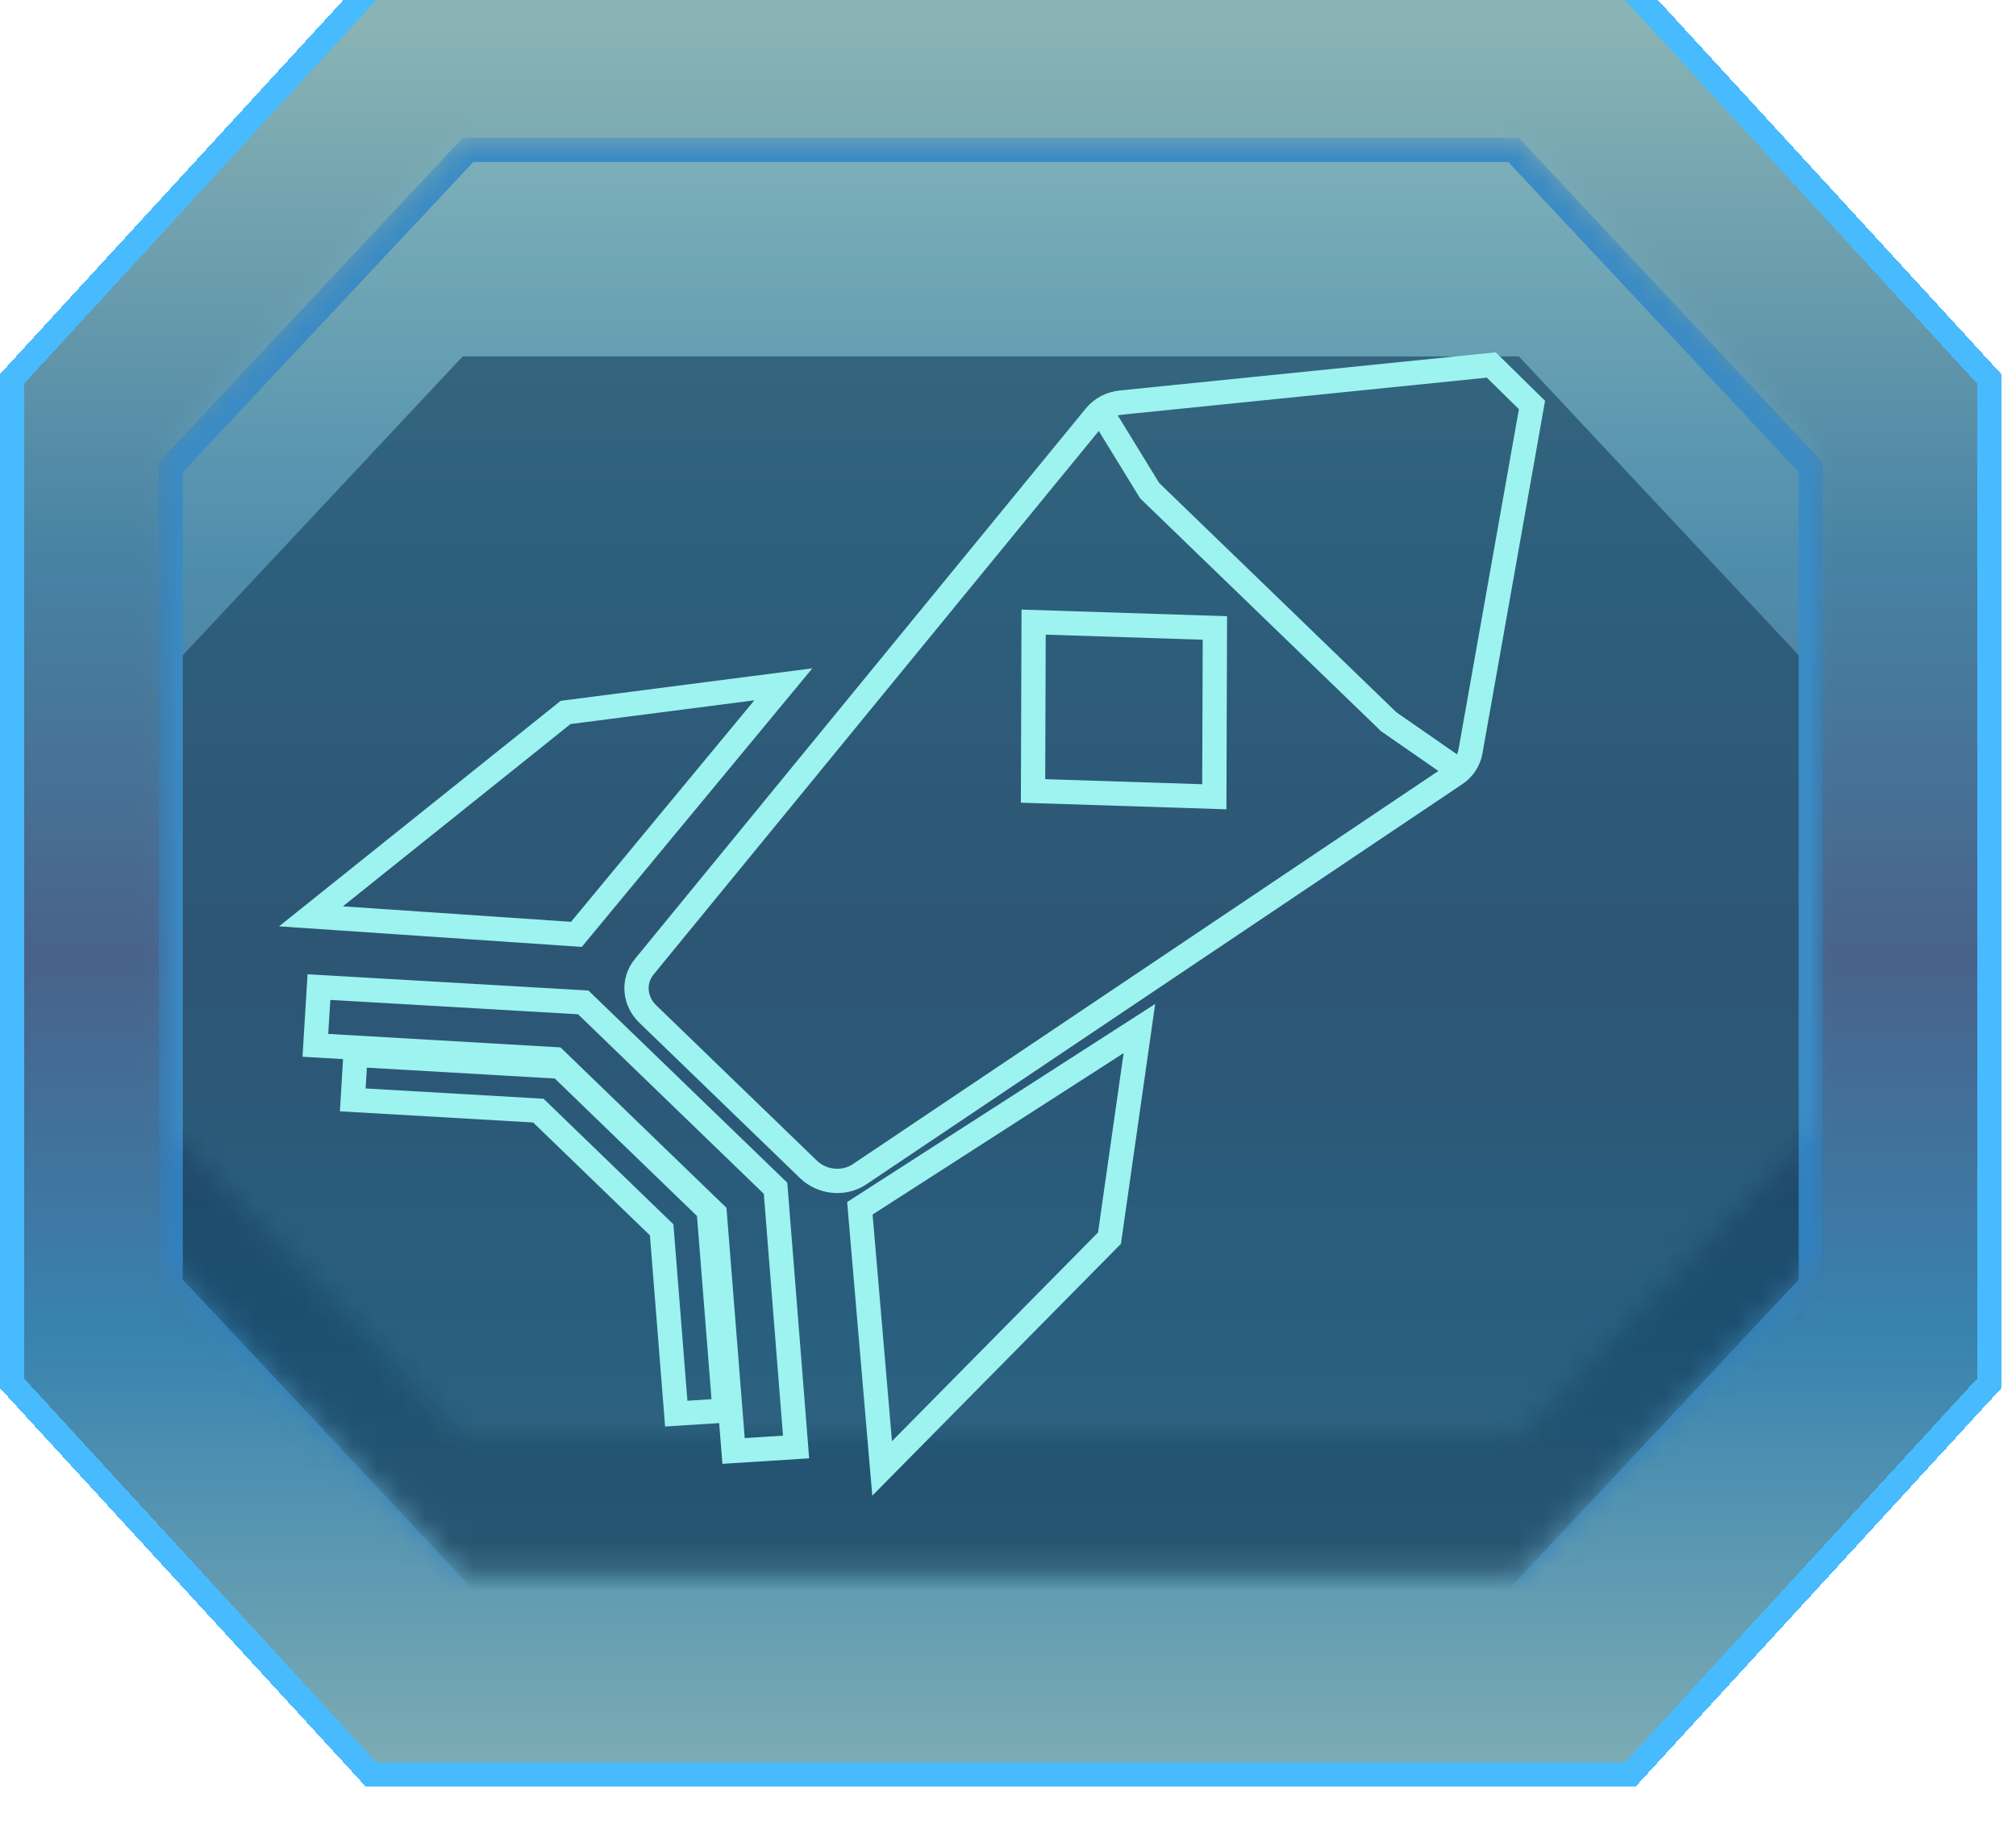 <svg width="83" height="75" viewBox="0 0 83 75" fill="none" xmlns="http://www.w3.org/2000/svg">
<g filter="url(#filter0_dii_558_498)">
<path d="M15.057 74.54H67.341L82.395 58.142V16.398L67.341 0H15.057L0 16.398V58.142L15.057 74.54Z" fill="url(#paint0_linear_558_498)" fill-opacity="0.8" shape-rendering="crispEdges"/>
<path d="M67.121 0.5L81.894 16.592V57.947L67.121 74.04H15.276L0.5 57.947V16.592L15.276 0.5H67.121Z" stroke="#48BBFF" shape-rendering="crispEdges"/>
</g>
<mask id="mask0_558_498" style="mask-type:alpha" maskUnits="userSpaceOnUse" x="6" y="5" width="70" height="60">
<path d="M19.049 64.817H62.533L75.053 51.806V18.683L62.533 5.672H19.049L6.526 18.683V51.806L19.049 64.817Z" fill="#0F3653"/>
</mask>
<g mask="url(#mask0_558_498)">
<g filter="url(#filter1_i_558_498)">
<path d="M19.049 66.438H62.533L75.053 53.07V19.04L62.533 5.672H19.049L6.526 19.04V53.07L19.049 66.438Z" fill="#0F3653" fill-opacity="0.67"/>
</g>
<path d="M62.316 6.172L74.553 19.237V52.872L62.316 65.938H19.266L7.026 52.872V19.237L19.266 6.172H62.316Z" stroke="#3180BF"/>
<mask id="mask1_558_498" style="mask-type:alpha" maskUnits="userSpaceOnUse" x="6" y="0" width="70" height="60">
<path d="M19.049 59.146H62.533L75.053 46.134V13.012L62.533 0H19.049L6.526 13.012V46.134L19.049 59.146Z" fill="#0F3653" fill-opacity="0.67"/>
</mask>
<g mask="url(#mask1_558_498)">
<g filter="url(#filter2_f_558_498)">
<path d="M14.241 75.35H66.525L81.579 58.952V17.209L66.525 0.81H14.241L-0.816 17.209V58.952L14.241 75.35Z" fill="#96F5FF" fill-opacity="0.15"/>
</g>
</g>
</g>
<g filter="url(#filter3_d_558_498)">
<path d="M26.524 39.794L45.095 17.125C45.351 16.812 45.734 16.612 46.158 16.57L61.397 15.024L63.073 16.671L60.54 30.934C60.472 31.311 60.251 31.645 59.92 31.867L35.387 48.337C34.747 48.767 33.849 48.681 33.284 48.135L26.672 41.743C26.111 41.203 26.049 40.374 26.524 39.794Z" stroke="#9DF3EF" stroke-miterlimit="10"/>
<path d="M12.803 37.719L23.731 38.461L32.25 28.169L23.286 29.326L12.803 37.719Z" stroke="#9DF3EF" stroke-miterlimit="10"/>
<path d="M36.318 60.445L35.401 49.736L46.91 42.337L45.678 50.966L36.318 60.445Z" stroke="#9DF3EF" stroke-miterlimit="10"/>
<path d="M30.201 59.726L29.426 49.945L22.861 43.602L12.984 43.029L13.131 40.632L24.013 41.262L31.93 48.913L32.775 59.562L30.201 59.726Z" stroke="#9DF3EF" stroke-miterlimit="10"/>
<path d="M27.842 58.189L27.241 50.623L22.164 45.716L14.523 45.274L14.636 43.42L23.055 43.906L29.178 49.826L29.832 58.062L27.842 58.189Z" stroke="#9DF3EF" stroke-miterlimit="10"/>
<path d="M50.018 25.849L42.555 25.608L42.531 32.557L49.994 32.797L50.018 25.849Z" stroke="#9DF3EF" stroke-miterlimit="10"/>
<path d="M45.371 17L47.331 20.196L57.173 29.708L60.312 31.886" stroke="#9DF3EF" stroke-miterlimit="10"/>
</g>
<defs>
<filter id="filter0_dii_558_498" x="0" y="-3" width="82.394" height="80.54" filterUnits="userSpaceOnUse" color-interpolation-filters="sRGB">
<feFlood flood-opacity="0" result="BackgroundImageFix"/>
<feColorMatrix in="SourceAlpha" type="matrix" values="0 0 0 0 0 0 0 0 0 0 0 0 0 0 0 0 0 0 127 0" result="hardAlpha"/>
<feOffset/>
<feComposite in2="hardAlpha" operator="out"/>
<feColorMatrix type="matrix" values="0 0 0 0 0.742 0 0 0 0 0.957 0 0 0 0 1 0 0 0 0.63 0"/>
<feBlend mode="normal" in2="BackgroundImageFix" result="effect1_dropShadow_558_498"/>
<feBlend mode="normal" in="SourceGraphic" in2="effect1_dropShadow_558_498" result="shape"/>
<feColorMatrix in="SourceAlpha" type="matrix" values="0 0 0 0 0 0 0 0 0 0 0 0 0 0 0 0 0 0 127 0" result="hardAlpha"/>
<feOffset dy="4"/>
<feGaussianBlur stdDeviation="1.5"/>
<feComposite in2="hardAlpha" operator="arithmetic" k2="-1" k3="1"/>
<feColorMatrix type="matrix" values="0 0 0 0 0.8 0 0 0 0 1 0 0 0 0 0.993 0 0 0 0.45 0"/>
<feBlend mode="normal" in2="shape" result="effect2_innerShadow_558_498"/>
<feColorMatrix in="SourceAlpha" type="matrix" values="0 0 0 0 0 0 0 0 0 0 0 0 0 0 0 0 0 0 127 0" result="hardAlpha"/>
<feOffset dy="-5"/>
<feGaussianBlur stdDeviation="1.5"/>
<feComposite in2="hardAlpha" operator="arithmetic" k2="-1" k3="1"/>
<feColorMatrix type="matrix" values="0 0 0 0 0.8 0 0 0 0 1 0 0 0 0 0.992 0 0 0 0.3 0"/>
<feBlend mode="normal" in2="effect2_innerShadow_558_498" result="effect3_innerShadow_558_498"/>
</filter>
<filter id="filter1_i_558_498" x="6.526" y="5.672" width="68.526" height="61.766" filterUnits="userSpaceOnUse" color-interpolation-filters="sRGB">
<feFlood flood-opacity="0" result="BackgroundImageFix"/>
<feBlend mode="normal" in="SourceGraphic" in2="BackgroundImageFix" result="shape"/>
<feColorMatrix in="SourceAlpha" type="matrix" values="0 0 0 0 0 0 0 0 0 0 0 0 0 0 0 0 0 0 127 0" result="hardAlpha"/>
<feOffset dy="9"/>
<feGaussianBlur stdDeviation="0.5"/>
<feComposite in2="hardAlpha" operator="arithmetic" k2="-1" k3="1"/>
<feColorMatrix type="matrix" values="0 0 0 0 0 0 0 0 0 0 0 0 0 0 0 0 0 0 0.45 0"/>
<feBlend mode="normal" in2="shape" result="effect1_innerShadow_558_498"/>
</filter>
<filter id="filter2_f_558_498" x="-2.816" y="-1.19" width="86.394" height="78.54" filterUnits="userSpaceOnUse" color-interpolation-filters="sRGB">
<feFlood flood-opacity="0" result="BackgroundImageFix"/>
<feBlend mode="normal" in="SourceGraphic" in2="BackgroundImageFix" result="shape"/>
<feGaussianBlur stdDeviation="1" result="effect1_foregroundBlur_558_498"/>
</filter>
<filter id="filter3_d_558_498" x="7.488" y="10.503" width="60.123" height="55.064" filterUnits="userSpaceOnUse" color-interpolation-filters="sRGB">
<feFlood flood-opacity="0" result="BackgroundImageFix"/>
<feColorMatrix in="SourceAlpha" type="matrix" values="0 0 0 0 0 0 0 0 0 0 0 0 0 0 0 0 0 0 127 0" result="hardAlpha"/>
<feOffset/>
<feGaussianBlur stdDeviation="2"/>
<feComposite in2="hardAlpha" operator="out"/>
<feColorMatrix type="matrix" values="0 0 0 0 0.537 0 0 0 0 0.776 0 0 0 0 0.925 0 0 0 1 0"/>
<feBlend mode="normal" in2="BackgroundImageFix" result="effect1_dropShadow_558_498"/>
<feBlend mode="normal" in="SourceGraphic" in2="effect1_dropShadow_558_498" result="shape"/>
</filter>
<linearGradient id="paint0_linear_558_498" x1="41.605" y1="-2.836" x2="41.605" y2="84.668" gradientUnits="userSpaceOnUse">
<stop offset="0.058" stop-color="#6BA0A2"/>
<stop offset="0.308" stop-color="#19638D"/>
<stop offset="0.495" stop-color="#1A3B6D"/>
<stop offset="0.673" stop-color="#07649B"/>
<stop offset="0.909" stop-color="#6BA0A2"/>
</linearGradient>
</defs>
</svg>
